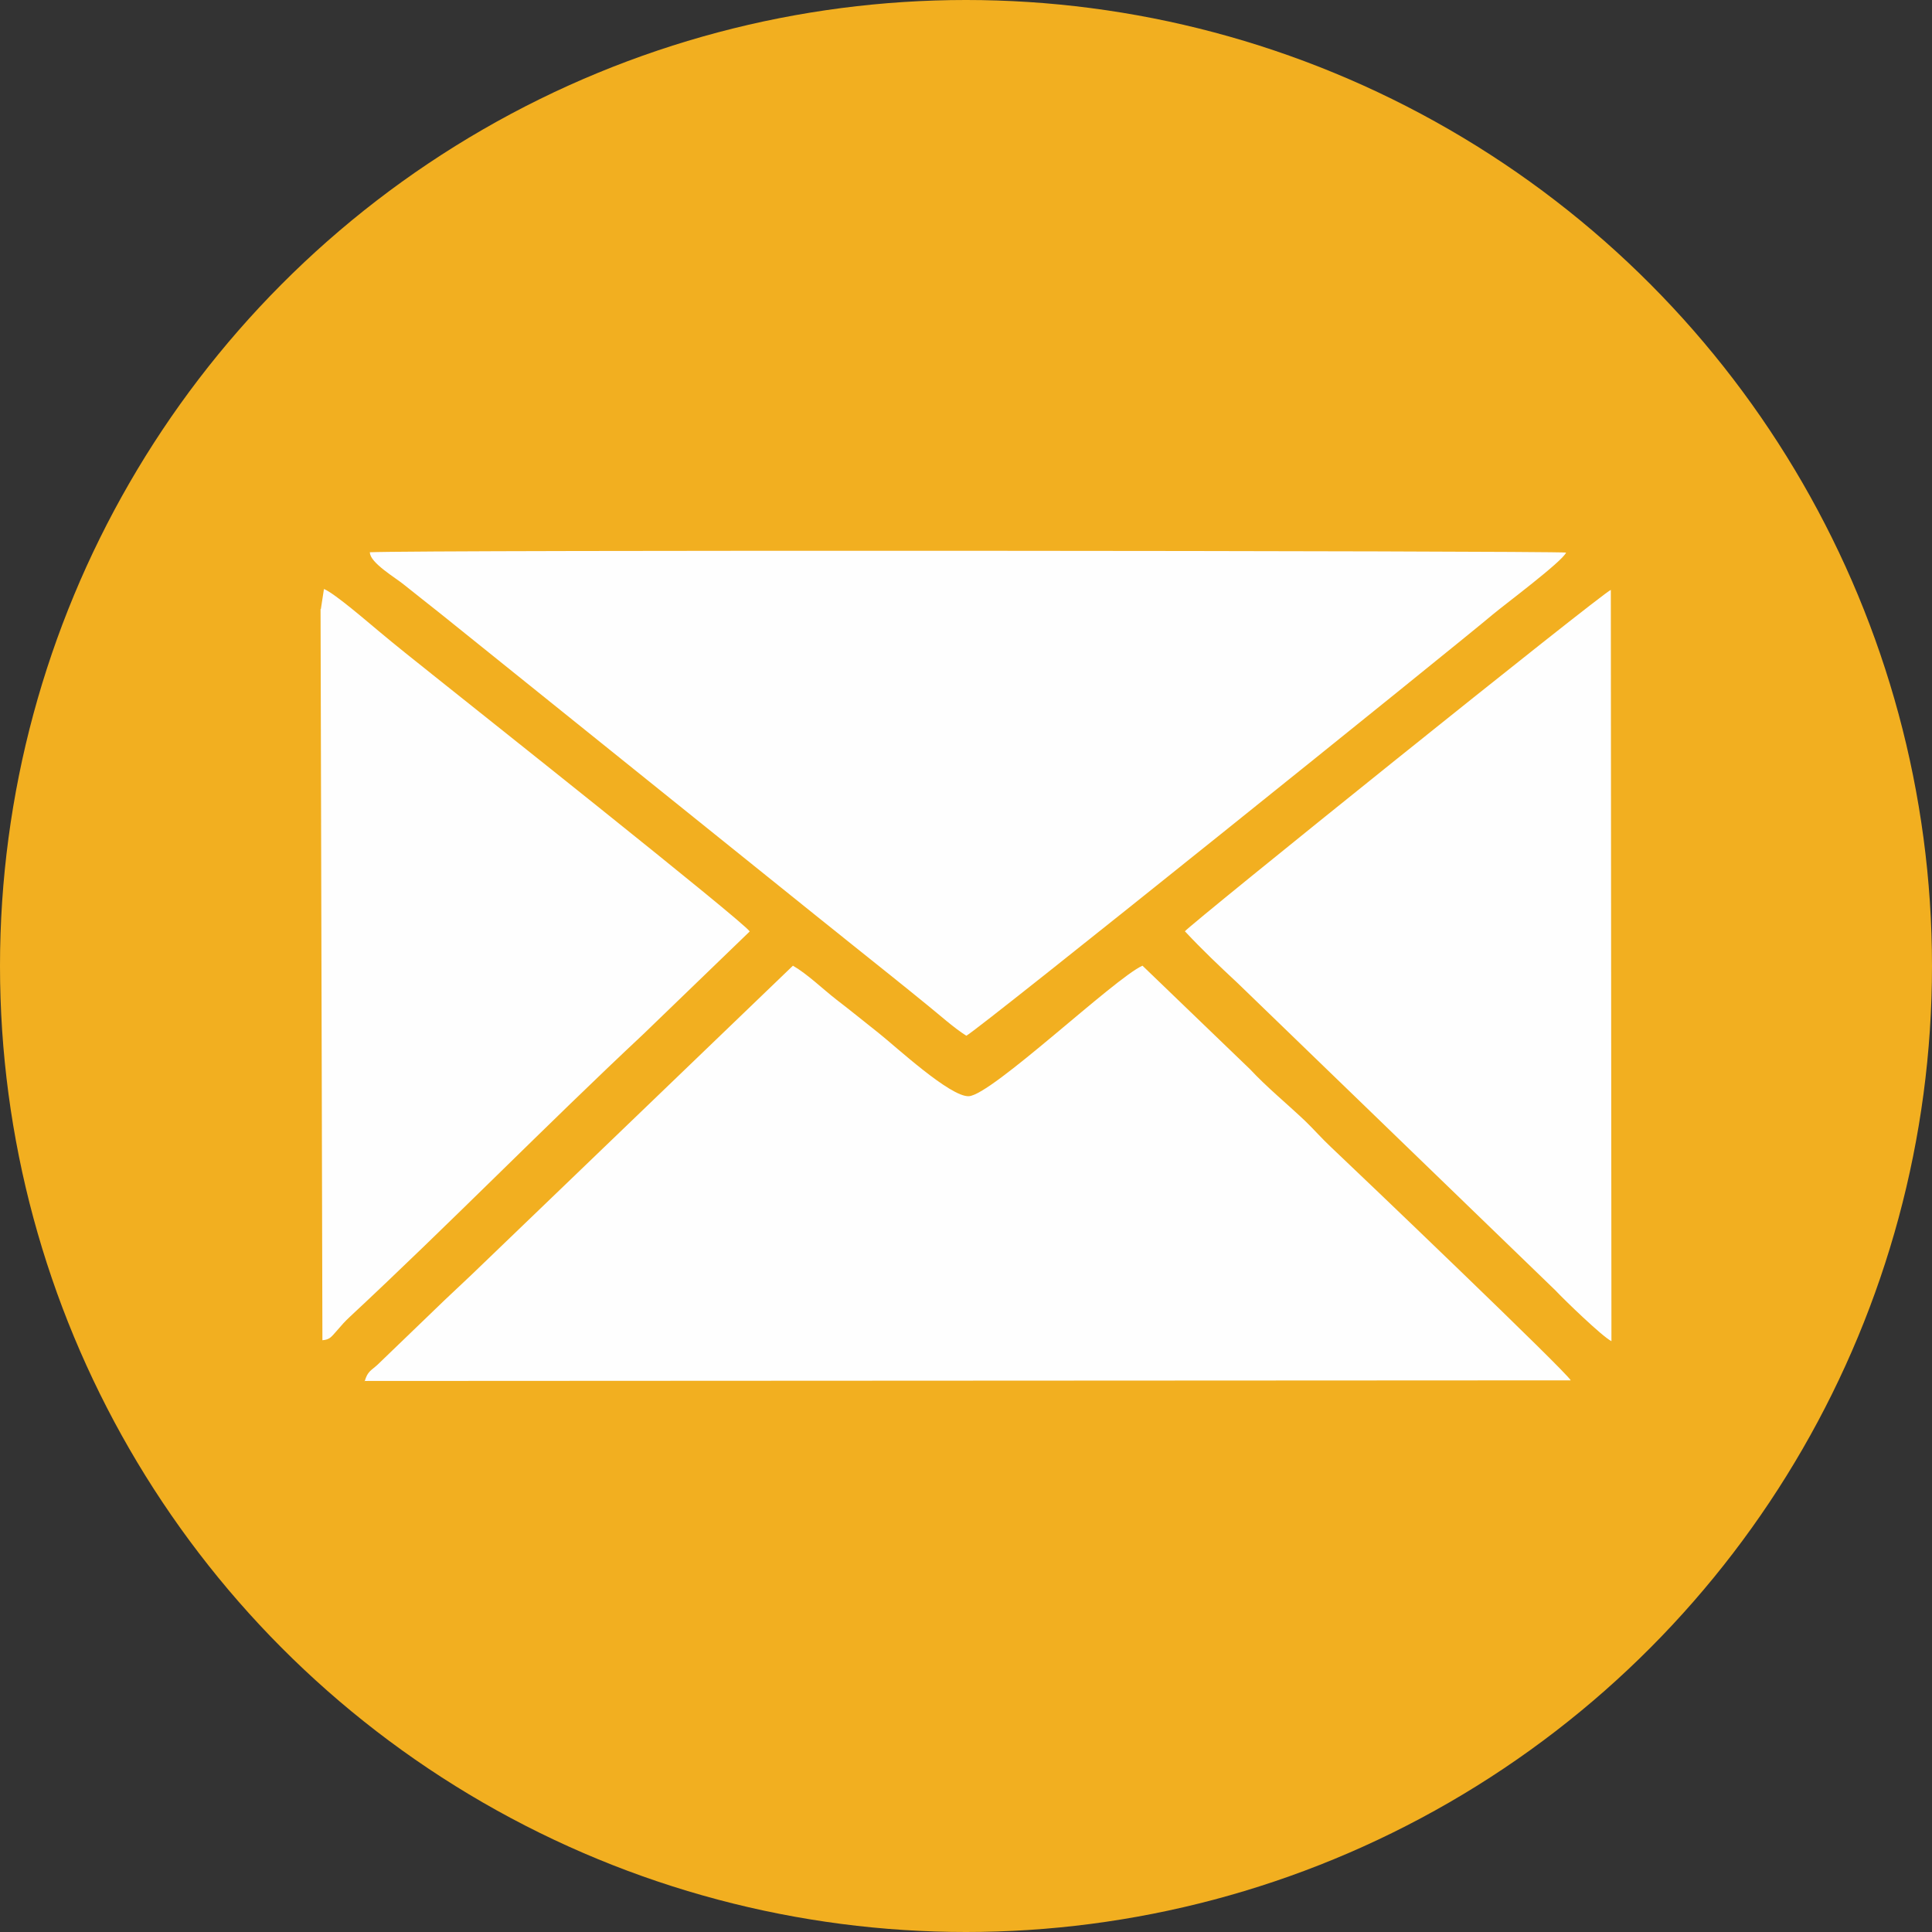 <?xml version="1.0" encoding="UTF-8"?>
<!DOCTYPE svg PUBLIC "-//W3C//DTD SVG 1.1//EN" "http://www.w3.org/Graphics/SVG/1.1/DTD/svg11.dtd">
<!-- Creator: CorelDRAW 2018 (64-Bit) -->
<svg xmlns="http://www.w3.org/2000/svg" xml:space="preserve" width="8.255mm" height="8.255mm" version="1.1" style="shape-rendering:geometricPrecision; text-rendering:geometricPrecision; image-rendering:optimizeQuality; fill-rule:evenodd; clip-rule:evenodd"
viewBox="0 0 6.262 6.262"
 xmlns:xlink="http://www.w3.org/1999/xlink">
 <rect x="0" y="0" width="6.262" height="6.262" fill="#333333" stroke="none"/>
 <defs>
  <style type="text/css">
   <![CDATA[
    .fil1 {fill:#FEFEFE}
    .fil0 {fill:#F2AF20}
   ]]>
  </style>
 </defs>
 <g id="Warstwa_x0020_1">
  <circle class="fil0" cx="3.131" cy="3.131" r="3.131"/>
  <path class="fil1" d="M1.181 4.476l3.91 -0.002c-0.011,-0.025 -0.692,-0.676 -0.777,-0.756 -0.03,-0.028 -0.054,-0.056 -0.084,-0.085 -0.058,-0.055 -0.125,-0.11 -0.178,-0.167l-0.349 -0.336c-0.09,0.04 -0.489,0.42 -0.563,0.423 -0.06,0.003 -0.237,-0.161 -0.29,-0.203 -0.048,-0.038 -0.092,-0.074 -0.139,-0.11 -0.045,-0.035 -0.094,-0.083 -0.141,-0.11l-1.042 1.002c-0.031,0.029 -0.056,0.053 -0.087,0.082l-0.217 0.209c-0.023,0.021 -0.032,0.021 -0.042,0.054z"/>
  <path class="fil1" d="M1.199 1.791c0,0.033 0.085,0.083 0.109,0.103 0.042,0.034 0.08,0.063 0.121,0.096l1.216 0.978c0.083,0.067 0.159,0.127 0.241,0.193 0.043,0.034 0.079,0.064 0.12,0.097 0.041,0.033 0.085,0.073 0.126,0.099 0.038,-0.018 1.594,-1.27 1.706,-1.365 0.038,-0.032 0.226,-0.172 0.238,-0.201 -0.064,-0.006 -3.718,-0.009 -3.878,-0.001z"/>
  <path class="fil1" d="M1.039 1.974l0.006 2.37c0.024,-0.002 0.029,-0.011 0.046,-0.03 0.02,-0.023 0.024,-0.028 0.043,-0.046 0.32,-0.298 0.638,-0.623 0.95,-0.915l0.346 -0.334c-0.02,-0.032 -0.918,-0.744 -1.029,-0.833 -0.06,-0.048 -0.117,-0.093 -0.173,-0.14 -0.034,-0.028 -0.142,-0.122 -0.178,-0.137l-0.01 0.065z"/>
  <path class="fil1" d="M3.841 3.019c0.055,0.059 0.112,0.113 0.17,0.167l1.03 0.996c0.027,0.029 0.153,0.151 0.182,0.165l-0.002 -2.435c-0.028,0.01 -1.364,1.084 -1.381,1.107z"/>
 </g>
</svg>
